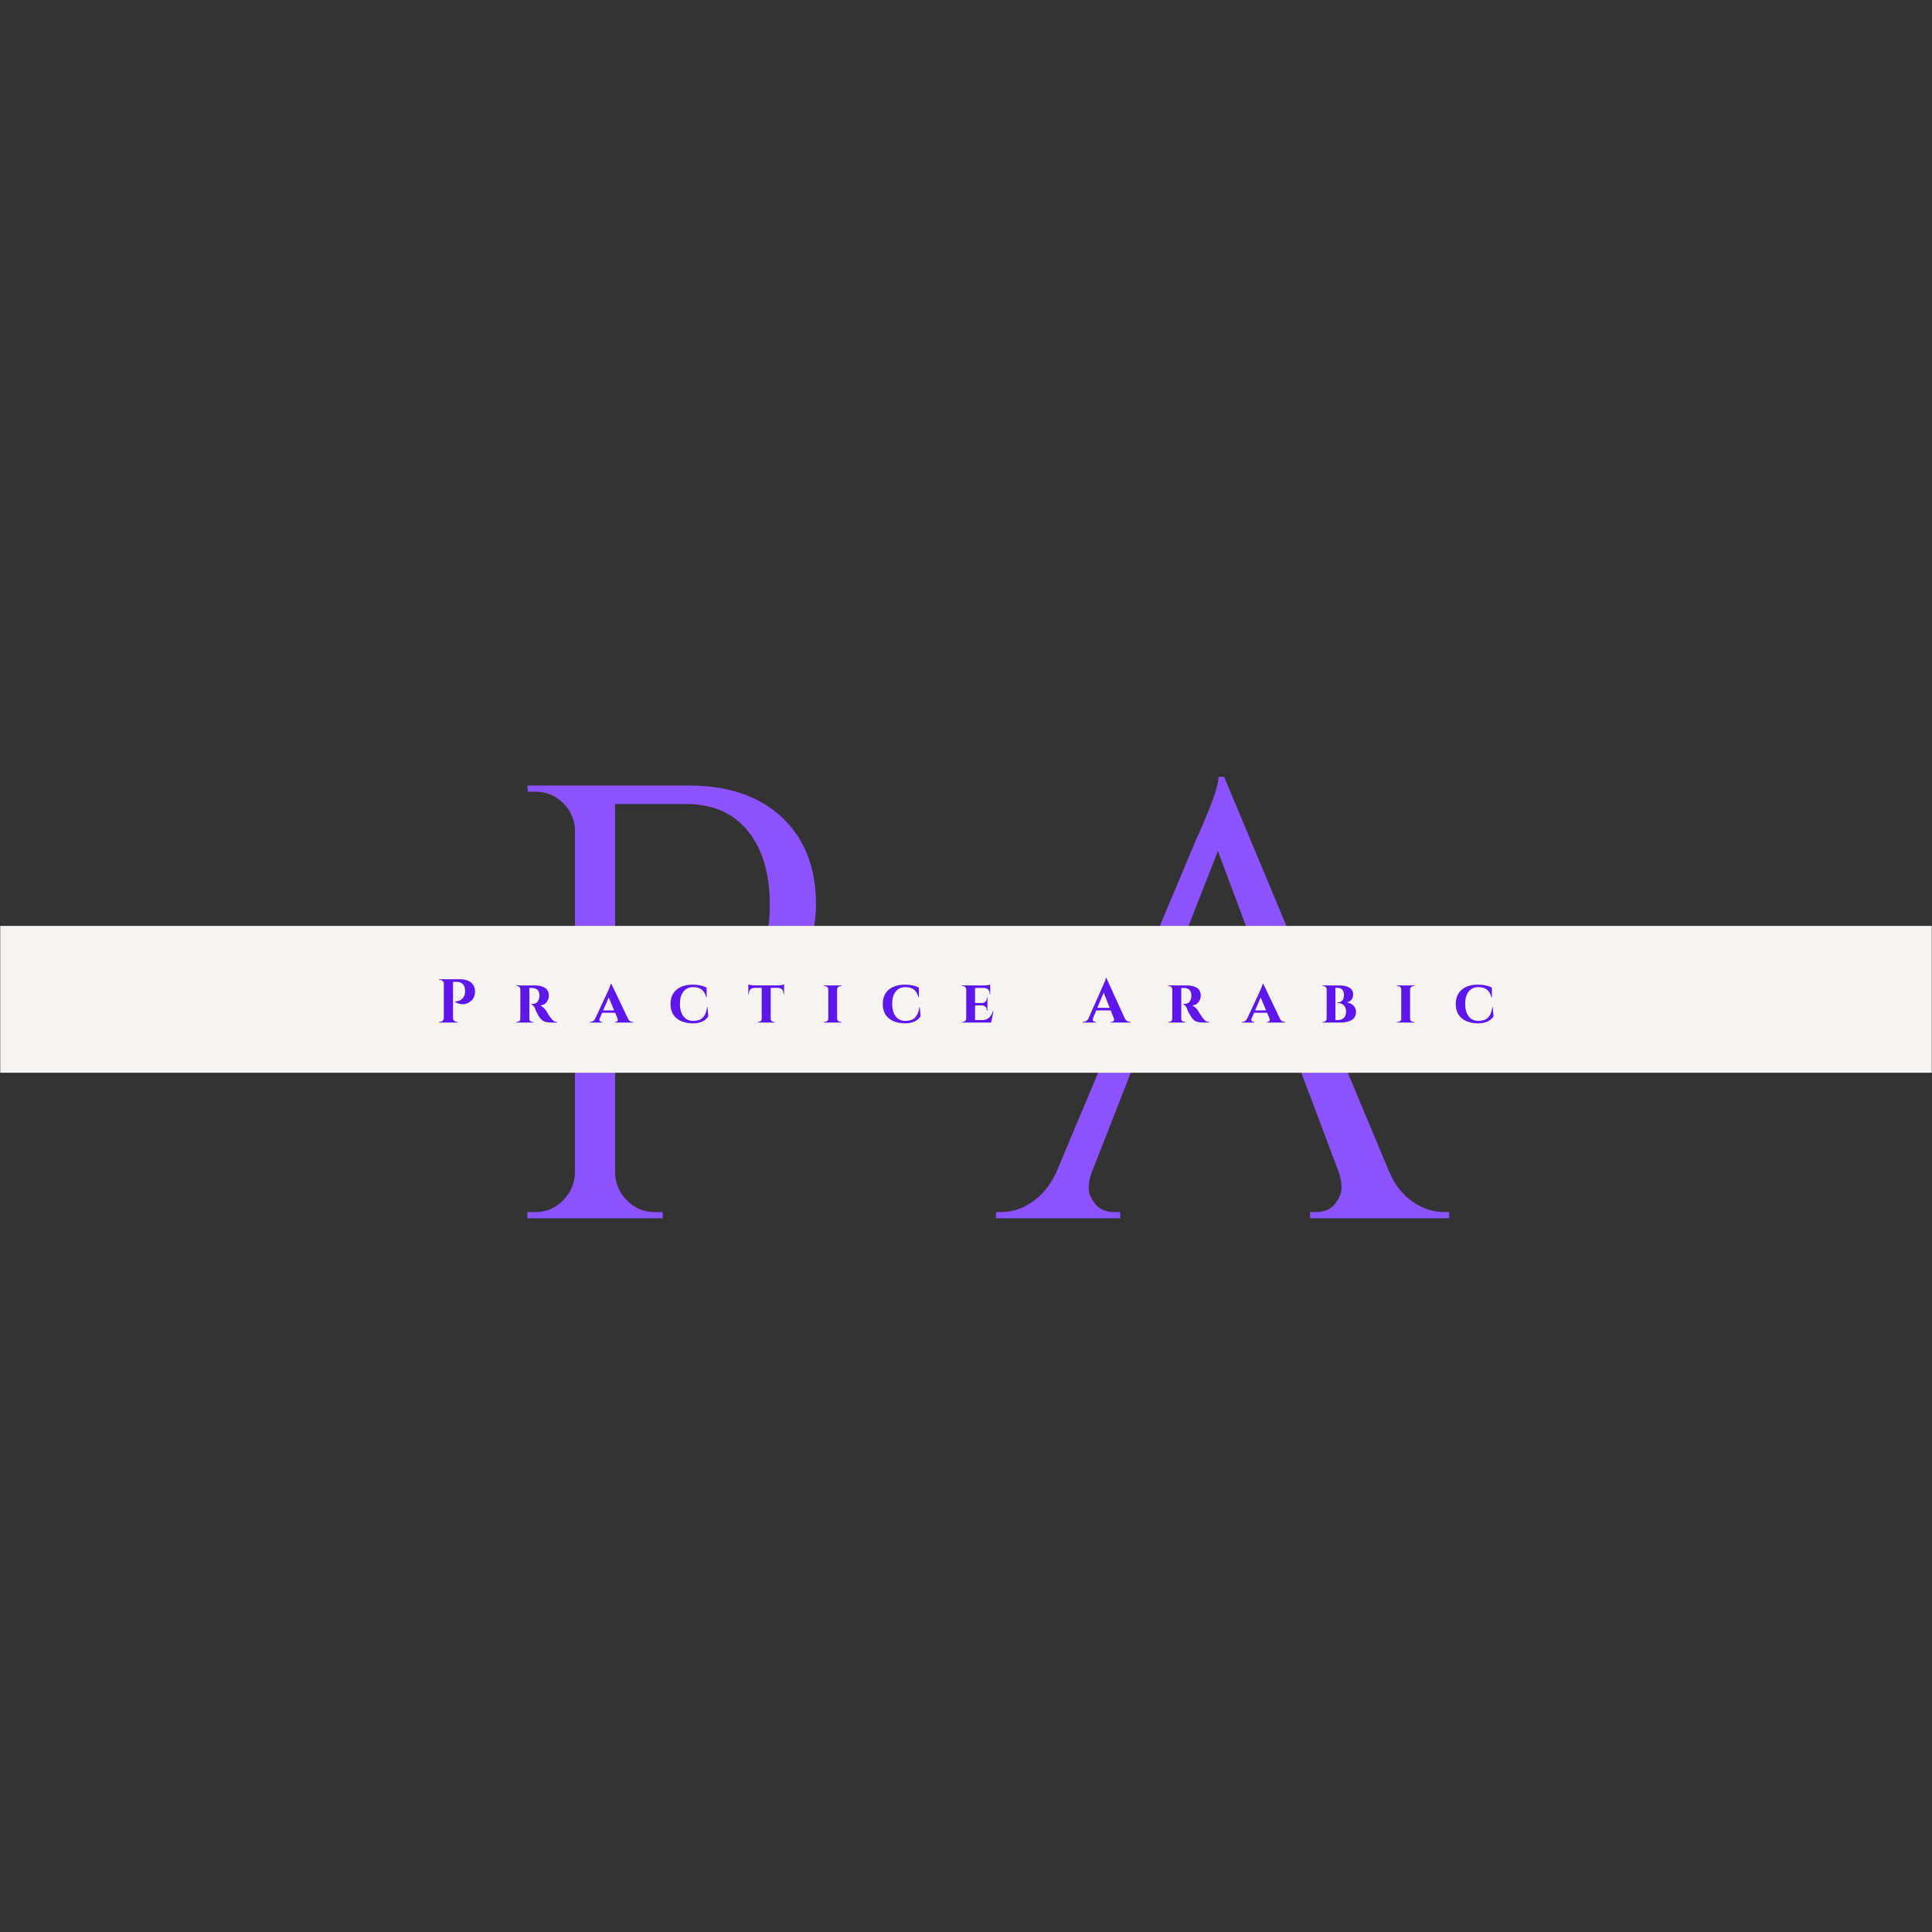 <svg xmlns="http://www.w3.org/2000/svg" xmlns:xlink="http://www.w3.org/1999/xlink" width="500" zoomAndPan="magnify" viewBox="0 0 375 375" height="500" preserveAspectRatio="xMidYMid meet" version="1.0"><rect x="0" y="0" width="375" height="375" fill="#333333" stroke="none"/><defs><g/><clipPath id="id1"><path d="M 0 179.719 L 375 179.719 L 375 208.219 L 0 208.219 Z M 0 179.719 " clip-rule="nonzero"/></clipPath></defs><g fill="#8c52ff" fill-opacity="1"><g transform="translate(95.155, 236.469)"><g><path d="M 63.234 -60.844 C 63.234 -57.32 62.516 -54.039 61.078 -51 C 58.441 -45.32 53.801 -41.363 47.156 -39.125 C 44.844 -38.32 42.844 -37.922 41.156 -37.922 C 36.195 -37.922 31.914 -38.844 28.312 -40.688 L 28.312 -41.875 C 34.156 -40.594 39.555 -41.234 44.516 -43.797 C 48.922 -46.035 51.922 -49.719 53.516 -54.844 C 53.992 -56.438 54.234 -57.953 54.234 -59.391 C 54.234 -60.836 54.234 -61.723 54.234 -62.047 C 54.078 -67.641 52.598 -72.098 49.797 -75.422 C 46.992 -78.742 43.078 -80.406 38.047 -80.406 L 24.234 -80.406 L 24.234 -8.766 C 24.316 -6.68 25.098 -4.898 26.578 -3.422 C 28.055 -1.941 29.836 -1.203 31.922 -1.203 L 33.484 -1.203 L 33.484 0 L 7.203 0 L 7.203 -1.203 L 8.766 -1.203 C 10.836 -1.203 12.613 -1.941 14.094 -3.422 C 15.57 -4.898 16.352 -6.68 16.438 -8.766 L 16.438 -75.844 C 16.195 -77.844 15.359 -79.5 13.922 -80.812 C 12.484 -82.133 10.766 -82.797 8.766 -82.797 L 7.312 -82.797 L 7.203 -84 L 38.516 -84 C 46.203 -84 52.242 -81.938 56.641 -77.812 C 61.035 -73.695 63.234 -68.039 63.234 -60.844 Z M 63.234 -60.844 "/></g></g></g><g fill="#8c52ff" fill-opacity="1"><g transform="translate(164.395, 236.469)"><g/></g></g><g fill="#8c52ff" fill-opacity="1"><g transform="translate(194.395, 236.469)"><g><path d="M 85.922 -1.203 L 86.891 -1.203 L 86.891 0 L 59.891 0 L 59.891 -1.203 L 60.969 -1.203 C 62.645 -1.203 63.898 -1.738 64.734 -2.812 C 65.578 -3.895 66 -4.914 66 -5.875 C 66 -6.832 65.844 -7.797 65.531 -8.766 L 57.844 -29.156 L 25.438 -29.156 L 17.406 -8.641 C 17.082 -7.68 16.922 -6.738 16.922 -5.812 C 16.922 -4.895 17.336 -3.895 18.172 -2.812 C 19.016 -1.738 20.281 -1.203 21.969 -1.203 L 23.047 -1.203 L 23.047 0 L -1.078 0 L -1.078 -1.203 L 0 -1.203 C 2 -1.203 3.957 -1.844 5.875 -3.125 C 7.801 -4.406 9.363 -6.285 10.562 -8.766 L 37.688 -73.312 C 40.645 -79.801 42.125 -83.926 42.125 -85.688 L 43.203 -85.688 L 75.359 -8.766 C 76.484 -6.285 78.004 -4.406 79.922 -3.125 C 81.848 -1.844 83.848 -1.203 85.922 -1.203 Z M 26.891 -32.766 L 56.406 -32.766 L 42 -71.281 Z M 26.891 -32.766 "/></g></g></g><g clip-path="url(#id1)"><path fill="#f6f3f0" d="M 0.047 179.719 L 374.953 179.719 L 374.953 208.219 L 0.047 208.219 L 0.047 179.719 " fill-opacity="1" fill-rule="nonzero"/></g><g fill="#5e17eb" fill-opacity="1"><g transform="translate(84.669, 198.476)"><g><path d="M 7.531 -6 C 7.531 -5.633 7.457 -5.285 7.312 -4.953 C 7.039 -4.328 6.535 -3.895 5.797 -3.656 C 5.578 -3.582 5.379 -3.547 5.203 -3.547 C 4.629 -3.547 4.117 -3.695 3.672 -4 L 3.672 -4.109 C 4.273 -4.098 4.758 -4.297 5.125 -4.703 C 5.445 -5.055 5.609 -5.516 5.609 -6.078 C 5.609 -6.66 5.469 -7.109 5.188 -7.422 C 4.914 -7.734 4.539 -7.891 4.062 -7.891 L 3.266 -7.891 L 3.266 -0.875 C 3.266 -0.664 3.336 -0.488 3.484 -0.344 C 3.641 -0.195 3.82 -0.125 4.031 -0.125 L 4.188 -0.125 L 4.188 0 L 0.547 0 L 0.547 -0.125 L 0.703 -0.125 C 0.91 -0.125 1.086 -0.195 1.234 -0.344 C 1.379 -0.488 1.457 -0.664 1.469 -0.875 L 1.469 -7.578 C 1.469 -7.785 1.391 -7.953 1.234 -8.078 C 1.086 -8.211 0.91 -8.281 0.703 -8.281 L 0.547 -8.281 L 0.547 -8.406 L 4.547 -8.406 C 5.523 -8.406 6.258 -8.195 6.75 -7.781 C 7.27 -7.332 7.531 -6.738 7.531 -6 Z M 7.531 -6 "/></g></g></g><g fill="#5e17eb" fill-opacity="1"><g transform="translate(99.729, 198.476)"><g><path d="M 3.391 -6.703 L 3.016 -6.703 L 3.016 -0.75 C 3.016 -0.562 3.078 -0.41 3.203 -0.297 C 3.336 -0.18 3.488 -0.125 3.656 -0.125 L 3.797 -0.125 L 3.797 0 L 0.484 0 L 0.484 -0.125 L 0.641 -0.125 C 0.816 -0.125 0.961 -0.18 1.078 -0.297 C 1.203 -0.422 1.266 -0.57 1.266 -0.75 L 1.266 -6.453 C 1.266 -6.629 1.203 -6.773 1.078 -6.891 C 0.961 -7.016 0.816 -7.078 0.641 -7.078 L 0.484 -7.078 L 0.484 -7.203 L 4.172 -7.203 C 4.891 -7.203 5.492 -7.062 5.984 -6.781 C 6.523 -6.469 6.797 -5.953 6.797 -5.234 C 6.797 -4.766 6.656 -4.344 6.375 -3.969 C 6.102 -3.602 5.691 -3.379 5.141 -3.297 C 5.348 -3.223 5.555 -3.086 5.766 -2.891 C 5.984 -2.691 6.156 -2.488 6.281 -2.281 C 6.539 -1.82 6.812 -1.398 7.094 -1.016 C 7.375 -0.641 7.598 -0.395 7.766 -0.281 C 7.941 -0.176 8.156 -0.125 8.406 -0.125 L 8.406 0 L 7.391 0 C 6.723 0 6.211 -0.078 5.859 -0.234 C 5.504 -0.398 5.188 -0.707 4.906 -1.156 C 4.477 -1.844 4.211 -2.383 4.109 -2.781 C 4.004 -3.02 3.883 -3.195 3.75 -3.312 C 3.625 -3.438 3.504 -3.508 3.391 -3.531 L 3.391 -3.625 L 3.688 -3.625 C 4.363 -3.633 4.781 -4.035 4.938 -4.828 C 4.969 -4.941 4.984 -5.039 4.984 -5.125 C 4.984 -5.219 4.977 -5.344 4.969 -5.5 C 4.957 -5.656 4.906 -5.832 4.812 -6.031 C 4.727 -6.227 4.613 -6.367 4.469 -6.453 C 4.219 -6.609 3.961 -6.691 3.703 -6.703 C 3.609 -6.703 3.504 -6.703 3.391 -6.703 Z M 3.391 -6.703 "/></g></g></g><g fill="#5e17eb" fill-opacity="1"><g transform="translate(114.813, 198.476)"><g><path d="M 8 -0.125 L 8.094 -0.125 L 8.094 0 L 4.562 0 L 4.562 -0.125 L 4.656 -0.125 C 4.82 -0.125 4.938 -0.172 5 -0.266 C 5.07 -0.359 5.109 -0.441 5.109 -0.516 C 5.109 -0.598 5.094 -0.688 5.062 -0.781 L 4.594 -1.891 L 2.062 -1.891 L 1.578 -0.766 C 1.547 -0.68 1.531 -0.598 1.531 -0.516 C 1.531 -0.43 1.566 -0.344 1.641 -0.25 C 1.711 -0.164 1.832 -0.125 2 -0.125 L 2.094 -0.125 L 2.094 0 L -0.312 0 L -0.312 -0.125 L -0.219 -0.125 C -0.039 -0.125 0.129 -0.176 0.297 -0.281 C 0.461 -0.383 0.598 -0.539 0.703 -0.75 L 3.188 -6.078 C 3.539 -6.867 3.723 -7.352 3.734 -7.531 L 3.844 -7.531 L 7.062 -0.797 C 7.164 -0.555 7.301 -0.383 7.469 -0.281 C 7.645 -0.176 7.82 -0.125 8 -0.125 Z M 2.266 -2.359 L 4.391 -2.359 L 3.344 -4.859 Z M 2.266 -2.359 "/></g></g></g><g fill="#5e17eb" fill-opacity="1"><g transform="translate(129.741, 198.476)"><g><path d="M 4.734 0.156 C 3.391 0.145 2.332 -0.188 1.562 -0.844 C 0.789 -1.508 0.406 -2.426 0.406 -3.594 C 0.406 -4.77 0.785 -5.691 1.547 -6.359 C 2.316 -7.023 3.379 -7.359 4.734 -7.359 C 5.785 -7.359 6.68 -7.172 7.422 -6.797 L 7.422 -4.891 L 7.344 -4.891 C 7.145 -5.609 6.836 -6.117 6.422 -6.422 C 6.004 -6.723 5.477 -6.875 4.844 -6.875 C 4 -6.875 3.352 -6.582 2.906 -6 C 2.457 -5.426 2.234 -4.633 2.234 -3.625 C 2.234 -2.625 2.453 -1.828 2.891 -1.234 C 3.348 -0.629 3.969 -0.328 4.75 -0.328 C 5.32 -0.328 5.789 -0.414 6.156 -0.594 C 6.52 -0.77 6.812 -1.051 7.031 -1.438 C 7.25 -1.82 7.41 -2.348 7.516 -3.016 L 7.594 -3.016 L 7.734 -1.203 C 7.492 -0.797 7.117 -0.469 6.609 -0.219 C 6.098 0.031 5.473 0.156 4.734 0.156 Z M 4.734 0.156 "/></g></g></g><g fill="#5e17eb" fill-opacity="1"><g transform="translate(145.125, 198.476)"><g><path d="M 6.953 -5.5 L 6.953 -5.609 C 6.953 -5.953 6.852 -6.223 6.656 -6.422 C 6.469 -6.617 6.203 -6.723 5.859 -6.734 L 4.469 -6.734 L 4.469 -0.75 C 4.469 -0.57 4.531 -0.422 4.656 -0.297 C 4.789 -0.18 4.945 -0.125 5.125 -0.125 L 5.25 -0.125 L 5.25 0 L 1.938 0 L 1.938 -0.125 L 2.062 -0.125 C 2.25 -0.125 2.406 -0.18 2.531 -0.297 C 2.656 -0.422 2.719 -0.57 2.719 -0.75 L 2.719 -6.734 L 1.344 -6.734 C 0.988 -6.723 0.711 -6.617 0.516 -6.422 C 0.328 -6.223 0.234 -5.953 0.234 -5.609 L 0.234 -5.5 L 0.125 -5.5 L 0.125 -7.391 C 0.227 -7.348 0.41 -7.305 0.672 -7.266 C 0.93 -7.234 1.164 -7.219 1.375 -7.219 L 5.812 -7.219 C 6.164 -7.219 6.453 -7.242 6.672 -7.297 C 6.898 -7.348 7.031 -7.379 7.062 -7.391 L 7.062 -5.5 Z M 6.953 -5.5 "/></g></g></g><g fill="#5e17eb" fill-opacity="1"><g transform="translate(159.513, 198.476)"><g><path d="M 0.406 -0.125 L 0.547 -0.125 C 0.742 -0.125 0.91 -0.18 1.047 -0.297 C 1.18 -0.422 1.25 -0.57 1.25 -0.75 L 1.25 -6.438 C 1.25 -6.613 1.18 -6.766 1.047 -6.891 C 0.91 -7.016 0.742 -7.078 0.547 -7.078 L 0.406 -7.078 L 0.406 -7.203 L 3.812 -7.203 L 3.812 -7.078 L 3.672 -7.078 C 3.484 -7.078 3.32 -7.016 3.188 -6.891 C 3.051 -6.773 2.977 -6.629 2.969 -6.453 L 2.969 -0.75 C 2.977 -0.57 3.051 -0.422 3.188 -0.297 C 3.32 -0.18 3.484 -0.125 3.672 -0.125 L 3.812 -0.125 L 3.812 0 L 0.406 0 Z M 0.406 -0.125 "/></g></g></g><g fill="#5e17eb" fill-opacity="1"><g transform="translate(170.937, 198.476)"><g><path d="M 4.734 0.156 C 3.391 0.145 2.332 -0.188 1.562 -0.844 C 0.789 -1.508 0.406 -2.426 0.406 -3.594 C 0.406 -4.77 0.785 -5.691 1.547 -6.359 C 2.316 -7.023 3.379 -7.359 4.734 -7.359 C 5.785 -7.359 6.68 -7.172 7.422 -6.797 L 7.422 -4.891 L 7.344 -4.891 C 7.145 -5.609 6.836 -6.117 6.422 -6.422 C 6.004 -6.723 5.477 -6.875 4.844 -6.875 C 4 -6.875 3.352 -6.582 2.906 -6 C 2.457 -5.426 2.234 -4.633 2.234 -3.625 C 2.234 -2.625 2.453 -1.828 2.891 -1.234 C 3.348 -0.629 3.969 -0.328 4.75 -0.328 C 5.32 -0.328 5.789 -0.414 6.156 -0.594 C 6.52 -0.77 6.812 -1.051 7.031 -1.438 C 7.25 -1.82 7.41 -2.348 7.516 -3.016 L 7.594 -3.016 L 7.734 -1.203 C 7.492 -0.797 7.117 -0.469 6.609 -0.219 C 6.098 0.031 5.473 0.156 4.734 0.156 Z M 4.734 0.156 "/></g></g></g><g fill="#5e17eb" fill-opacity="1"><g transform="translate(186.321, 198.476)"><g><path d="M 6.062 0 L 0.406 0 L 0.406 -0.125 L 0.547 -0.125 C 0.734 -0.125 0.891 -0.18 1.016 -0.297 C 1.141 -0.422 1.207 -0.57 1.219 -0.75 L 1.219 -6.453 C 1.207 -6.629 1.141 -6.773 1.016 -6.891 C 0.891 -7.016 0.734 -7.078 0.547 -7.078 L 0.406 -7.078 L 0.406 -7.203 L 4.625 -7.203 C 4.844 -7.203 5.078 -7.219 5.328 -7.25 C 5.586 -7.289 5.77 -7.332 5.875 -7.375 L 5.875 -5.469 L 5.766 -5.469 L 5.766 -5.578 C 5.766 -5.93 5.664 -6.207 5.469 -6.406 C 5.281 -6.602 5.016 -6.707 4.672 -6.719 L 2.938 -6.719 L 2.938 -3.797 L 4.312 -3.797 C 4.582 -3.805 4.801 -3.898 4.969 -4.078 C 5.133 -4.254 5.219 -4.477 5.219 -4.75 L 5.219 -4.844 L 5.344 -4.844 L 5.344 -2.297 L 5.219 -2.297 L 5.219 -2.375 C 5.219 -2.75 5.078 -3.02 4.797 -3.188 C 4.648 -3.281 4.488 -3.328 4.312 -3.328 L 2.938 -3.328 L 2.938 -0.484 L 4.375 -0.484 C 4.875 -0.484 5.297 -0.633 5.641 -0.938 C 5.992 -1.238 6.25 -1.66 6.406 -2.203 L 6.516 -2.203 Z M 6.062 0 "/></g></g></g><g fill="#5e17eb" fill-opacity="1"><g transform="translate(200.277, 198.476)"><g/></g></g><g fill="#5e17eb" fill-opacity="1"><g transform="translate(210.477, 198.476)"><g><path d="M 8.859 -0.125 L 8.969 -0.125 L 8.969 0 L 5.141 0 L 5.141 -0.125 L 5.25 -0.125 C 5.426 -0.125 5.555 -0.176 5.641 -0.281 C 5.723 -0.383 5.766 -0.484 5.766 -0.578 C 5.766 -0.68 5.742 -0.781 5.703 -0.875 L 5.109 -2.359 L 2.312 -2.359 L 1.688 -0.875 C 1.645 -0.77 1.625 -0.672 1.625 -0.578 C 1.625 -0.484 1.664 -0.383 1.75 -0.281 C 1.844 -0.176 1.977 -0.125 2.156 -0.125 L 2.25 -0.125 L 2.25 0 L -0.328 0 L -0.328 -0.125 L -0.219 -0.125 C -0.031 -0.125 0.148 -0.176 0.328 -0.281 C 0.516 -0.395 0.672 -0.566 0.797 -0.797 L 3.562 -7.062 C 3.938 -7.852 4.141 -8.379 4.172 -8.641 L 4.281 -8.641 L 7.844 -0.812 C 7.957 -0.582 8.109 -0.41 8.297 -0.297 C 8.484 -0.18 8.672 -0.125 8.859 -0.125 Z M 2.516 -2.859 L 4.906 -2.859 L 3.75 -5.812 Z M 2.516 -2.859 "/></g></g></g><g fill="#5e17eb" fill-opacity="1"><g transform="translate(226.269, 198.476)"><g><path d="M 3.391 -6.703 L 3.016 -6.703 L 3.016 -0.75 C 3.016 -0.562 3.078 -0.41 3.203 -0.297 C 3.336 -0.18 3.488 -0.125 3.656 -0.125 L 3.797 -0.125 L 3.797 0 L 0.484 0 L 0.484 -0.125 L 0.641 -0.125 C 0.816 -0.125 0.961 -0.18 1.078 -0.297 C 1.203 -0.422 1.266 -0.57 1.266 -0.75 L 1.266 -6.453 C 1.266 -6.629 1.203 -6.773 1.078 -6.891 C 0.961 -7.016 0.816 -7.078 0.641 -7.078 L 0.484 -7.078 L 0.484 -7.203 L 4.172 -7.203 C 4.891 -7.203 5.492 -7.062 5.984 -6.781 C 6.523 -6.469 6.797 -5.953 6.797 -5.234 C 6.797 -4.766 6.656 -4.344 6.375 -3.969 C 6.102 -3.602 5.691 -3.379 5.141 -3.297 C 5.348 -3.223 5.555 -3.086 5.766 -2.891 C 5.984 -2.691 6.156 -2.488 6.281 -2.281 C 6.539 -1.82 6.812 -1.398 7.094 -1.016 C 7.375 -0.641 7.598 -0.395 7.766 -0.281 C 7.941 -0.176 8.156 -0.125 8.406 -0.125 L 8.406 0 L 7.391 0 C 6.723 0 6.211 -0.078 5.859 -0.234 C 5.504 -0.398 5.188 -0.707 4.906 -1.156 C 4.477 -1.844 4.211 -2.383 4.109 -2.781 C 4.004 -3.02 3.883 -3.195 3.75 -3.312 C 3.625 -3.438 3.504 -3.508 3.391 -3.531 L 3.391 -3.625 L 3.688 -3.625 C 4.363 -3.633 4.781 -4.035 4.938 -4.828 C 4.969 -4.941 4.984 -5.039 4.984 -5.125 C 4.984 -5.219 4.977 -5.344 4.969 -5.5 C 4.957 -5.656 4.906 -5.832 4.812 -6.031 C 4.727 -6.227 4.613 -6.367 4.469 -6.453 C 4.219 -6.609 3.961 -6.691 3.703 -6.703 C 3.609 -6.703 3.504 -6.703 3.391 -6.703 Z M 3.391 -6.703 "/></g></g></g><g fill="#5e17eb" fill-opacity="1"><g transform="translate(241.353, 198.476)"><g><path d="M 8 -0.125 L 8.094 -0.125 L 8.094 0 L 4.562 0 L 4.562 -0.125 L 4.656 -0.125 C 4.82 -0.125 4.938 -0.172 5 -0.266 C 5.07 -0.359 5.109 -0.441 5.109 -0.516 C 5.109 -0.598 5.094 -0.688 5.062 -0.781 L 4.594 -1.891 L 2.062 -1.891 L 1.578 -0.766 C 1.547 -0.68 1.531 -0.598 1.531 -0.516 C 1.531 -0.43 1.566 -0.344 1.641 -0.25 C 1.711 -0.164 1.832 -0.125 2 -0.125 L 2.094 -0.125 L 2.094 0 L -0.312 0 L -0.312 -0.125 L -0.219 -0.125 C -0.039 -0.125 0.129 -0.176 0.297 -0.281 C 0.461 -0.383 0.598 -0.539 0.703 -0.75 L 3.188 -6.078 C 3.539 -6.867 3.723 -7.352 3.734 -7.531 L 3.844 -7.531 L 7.062 -0.797 C 7.164 -0.555 7.301 -0.383 7.469 -0.281 C 7.645 -0.176 7.82 -0.125 8 -0.125 Z M 2.266 -2.359 L 4.391 -2.359 L 3.344 -4.859 Z M 2.266 -2.359 "/></g></g></g><g fill="#5e17eb" fill-opacity="1"><g transform="translate(256.281, 198.476)"><g><path d="M 6.359 -5.406 C 6.359 -5.113 6.297 -4.852 6.172 -4.625 C 5.922 -4.195 5.547 -3.961 5.047 -3.922 C 5.578 -3.879 6.02 -3.688 6.375 -3.344 C 6.738 -3.008 6.922 -2.578 6.922 -2.047 C 6.922 -1.016 6.301 -0.367 5.062 -0.109 C 4.707 -0.035 4.32 0 3.906 0 L 0.438 0 L 0.438 -0.125 L 0.562 -0.125 C 0.75 -0.125 0.906 -0.18 1.031 -0.297 C 1.156 -0.422 1.219 -0.57 1.219 -0.75 L 1.219 -6.438 C 1.219 -6.727 1.082 -6.926 0.812 -7.031 C 0.738 -7.062 0.656 -7.078 0.562 -7.078 L 0.438 -7.078 L 0.438 -7.203 L 3.641 -7.203 C 5.453 -7.203 6.359 -6.602 6.359 -5.406 Z M 4.984 -2.156 C 4.984 -2.531 4.906 -2.836 4.75 -3.078 C 4.469 -3.555 3.984 -3.797 3.297 -3.797 C 3.285 -3.797 3.281 -3.797 3.281 -3.797 L 3.281 -3.906 C 3.664 -3.906 3.977 -4.016 4.219 -4.234 C 4.457 -4.461 4.578 -4.816 4.578 -5.297 C 4.578 -6.254 4.141 -6.734 3.266 -6.734 L 2.922 -6.734 L 2.922 -0.484 L 3.406 -0.484 C 3.875 -0.484 4.254 -0.617 4.547 -0.891 C 4.836 -1.16 4.984 -1.582 4.984 -2.156 Z M 4.984 -2.156 "/></g></g></g><g fill="#5e17eb" fill-opacity="1"><g transform="translate(270.729, 198.476)"><g><path d="M 0.406 -0.125 L 0.547 -0.125 C 0.742 -0.125 0.91 -0.18 1.047 -0.297 C 1.18 -0.422 1.25 -0.57 1.25 -0.75 L 1.25 -6.438 C 1.25 -6.613 1.18 -6.766 1.047 -6.891 C 0.91 -7.016 0.742 -7.078 0.547 -7.078 L 0.406 -7.078 L 0.406 -7.203 L 3.812 -7.203 L 3.812 -7.078 L 3.672 -7.078 C 3.484 -7.078 3.32 -7.016 3.188 -6.891 C 3.051 -6.773 2.977 -6.629 2.969 -6.453 L 2.969 -0.75 C 2.977 -0.57 3.051 -0.422 3.188 -0.297 C 3.32 -0.18 3.484 -0.125 3.672 -0.125 L 3.812 -0.125 L 3.812 0 L 0.406 0 Z M 0.406 -0.125 "/></g></g></g><g fill="#5e17eb" fill-opacity="1"><g transform="translate(282.153, 198.476)"><g><path d="M 4.734 0.156 C 3.391 0.145 2.332 -0.188 1.562 -0.844 C 0.789 -1.508 0.406 -2.426 0.406 -3.594 C 0.406 -4.77 0.785 -5.691 1.547 -6.359 C 2.316 -7.023 3.379 -7.359 4.734 -7.359 C 5.785 -7.359 6.68 -7.172 7.422 -6.797 L 7.422 -4.891 L 7.344 -4.891 C 7.145 -5.609 6.836 -6.117 6.422 -6.422 C 6.004 -6.723 5.477 -6.875 4.844 -6.875 C 4 -6.875 3.352 -6.582 2.906 -6 C 2.457 -5.426 2.234 -4.633 2.234 -3.625 C 2.234 -2.625 2.453 -1.828 2.891 -1.234 C 3.348 -0.629 3.969 -0.328 4.75 -0.328 C 5.32 -0.328 5.789 -0.414 6.156 -0.594 C 6.52 -0.77 6.812 -1.051 7.031 -1.438 C 7.25 -1.82 7.41 -2.348 7.516 -3.016 L 7.594 -3.016 L 7.734 -1.203 C 7.492 -0.797 7.117 -0.469 6.609 -0.219 C 6.098 0.031 5.473 0.156 4.734 0.156 Z M 4.734 0.156 "/></g></g></g></svg>